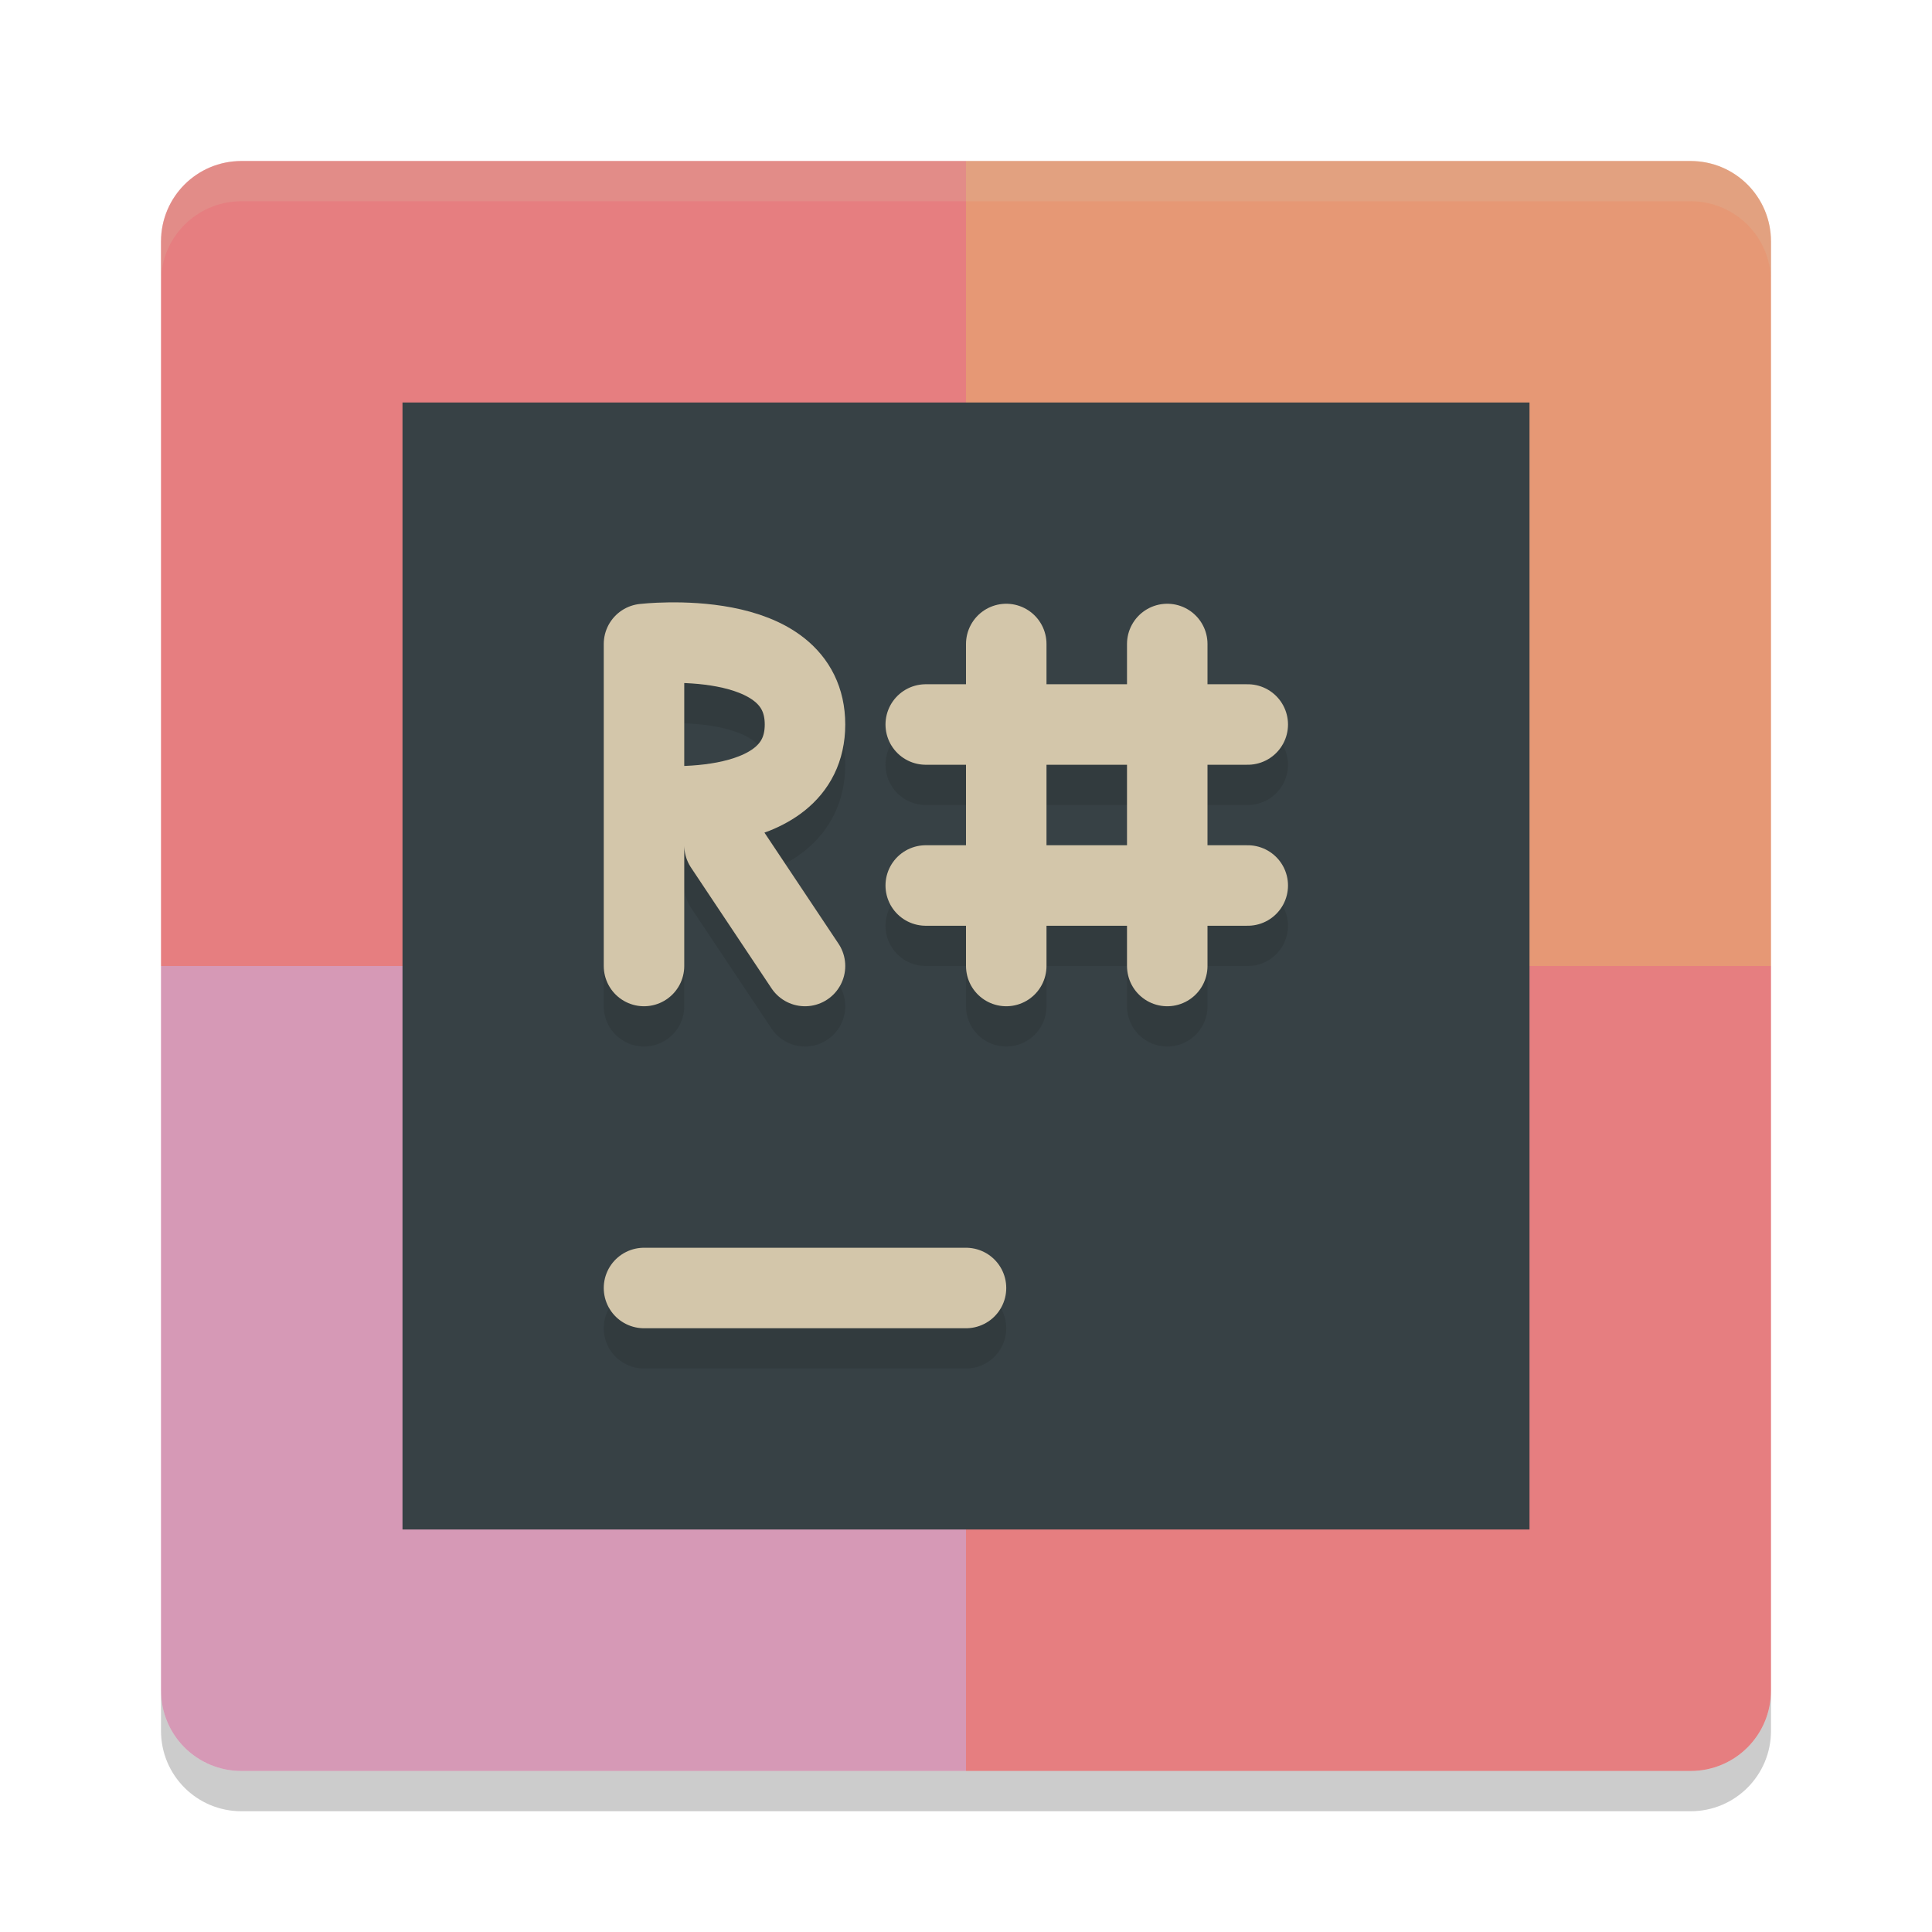 <svg xmlns="http://www.w3.org/2000/svg" width="48" height="48" version="1">
 <path style="fill:#e67e80" d="m24 4h-18c-1.108 0-2 0.892-2 2v18h20z"/>
 <path style="fill:#e69875" d="m24 4h18c1.108 0 2 0.892 2 2v18h-20z"/>
 <path style="fill:#d699b6" d="m24 44h-18c-1.108 0-2-0.892-2-2v-18h20z"/>
 <path style="fill:#e67e80" d="m24 44h18c1.108 0 2-0.892 2-2v-18h-20z"/>
 <path fill="#d3c6aa" opacity=".2" d="m6 4c-1.108 0-2 0.892-2 2v1c0-1.108 0.892-2 2-2h36c1.108 0 2 0.892 2 2v-1c0-1.108-0.892-2-2-2h-36z"/>
 <path opacity=".2" d="m6 45c-1.108 0-2-0.892-2-2v-1c0 1.108 0.892 2 2 2h36c1.108 0 2-0.892 2-2v1c0 1.108-0.892 2-2 2h-36z"/>
 <rect style="fill:#374145" width="28" height="28" x="10" y="10"/>
 <path style="opacity:0.2;fill:none;stroke:#1e2326;stroke-width:2;stroke-linecap:round" d="m 16,33 h 8"/>
 <path style="fill:none;stroke:#d3c6aa;stroke-width:2;stroke-linecap:round" d="m 16,32 h 8"/>
 <path style="opacity:0.2;fill:none;stroke:#1e2326;stroke-width:2;stroke-linecap:round" d="m 20,25 -2,-3 M 16,21 c 0,0 4,0.465 4,-2 C 20,16.535 16,17 16,17 m 9.8e-5,8 v -8"/>
 <path style="fill:none;stroke:#d3c6aa;stroke-width:2;stroke-linecap:round" d="m 20,24 -2,-3 M 16,20 c 0,0 4,0.465 4,-2 C 20,15.536 16,16 16,16 m 9.8e-5,8 v -8"/>
 <path style="opacity:0.2;fill:none;stroke:#1e2326;stroke-width:2;stroke-linecap:round" d="m 23,23 h 8 v 0 0 m -8,-4 h 8 v 0 0 M 29,25 v -8 0 0 m -4,8 v -8 0 0"/>
 <path style="fill:none;stroke:#d3c6aa;stroke-width:2;stroke-linecap:round" d="m 23,22 h 8 v 0 0 m -8,-4 h 8 v 0 0 M 29,24 v -8 0 0 M 25,24 v -8 0 0"/>
</svg>
